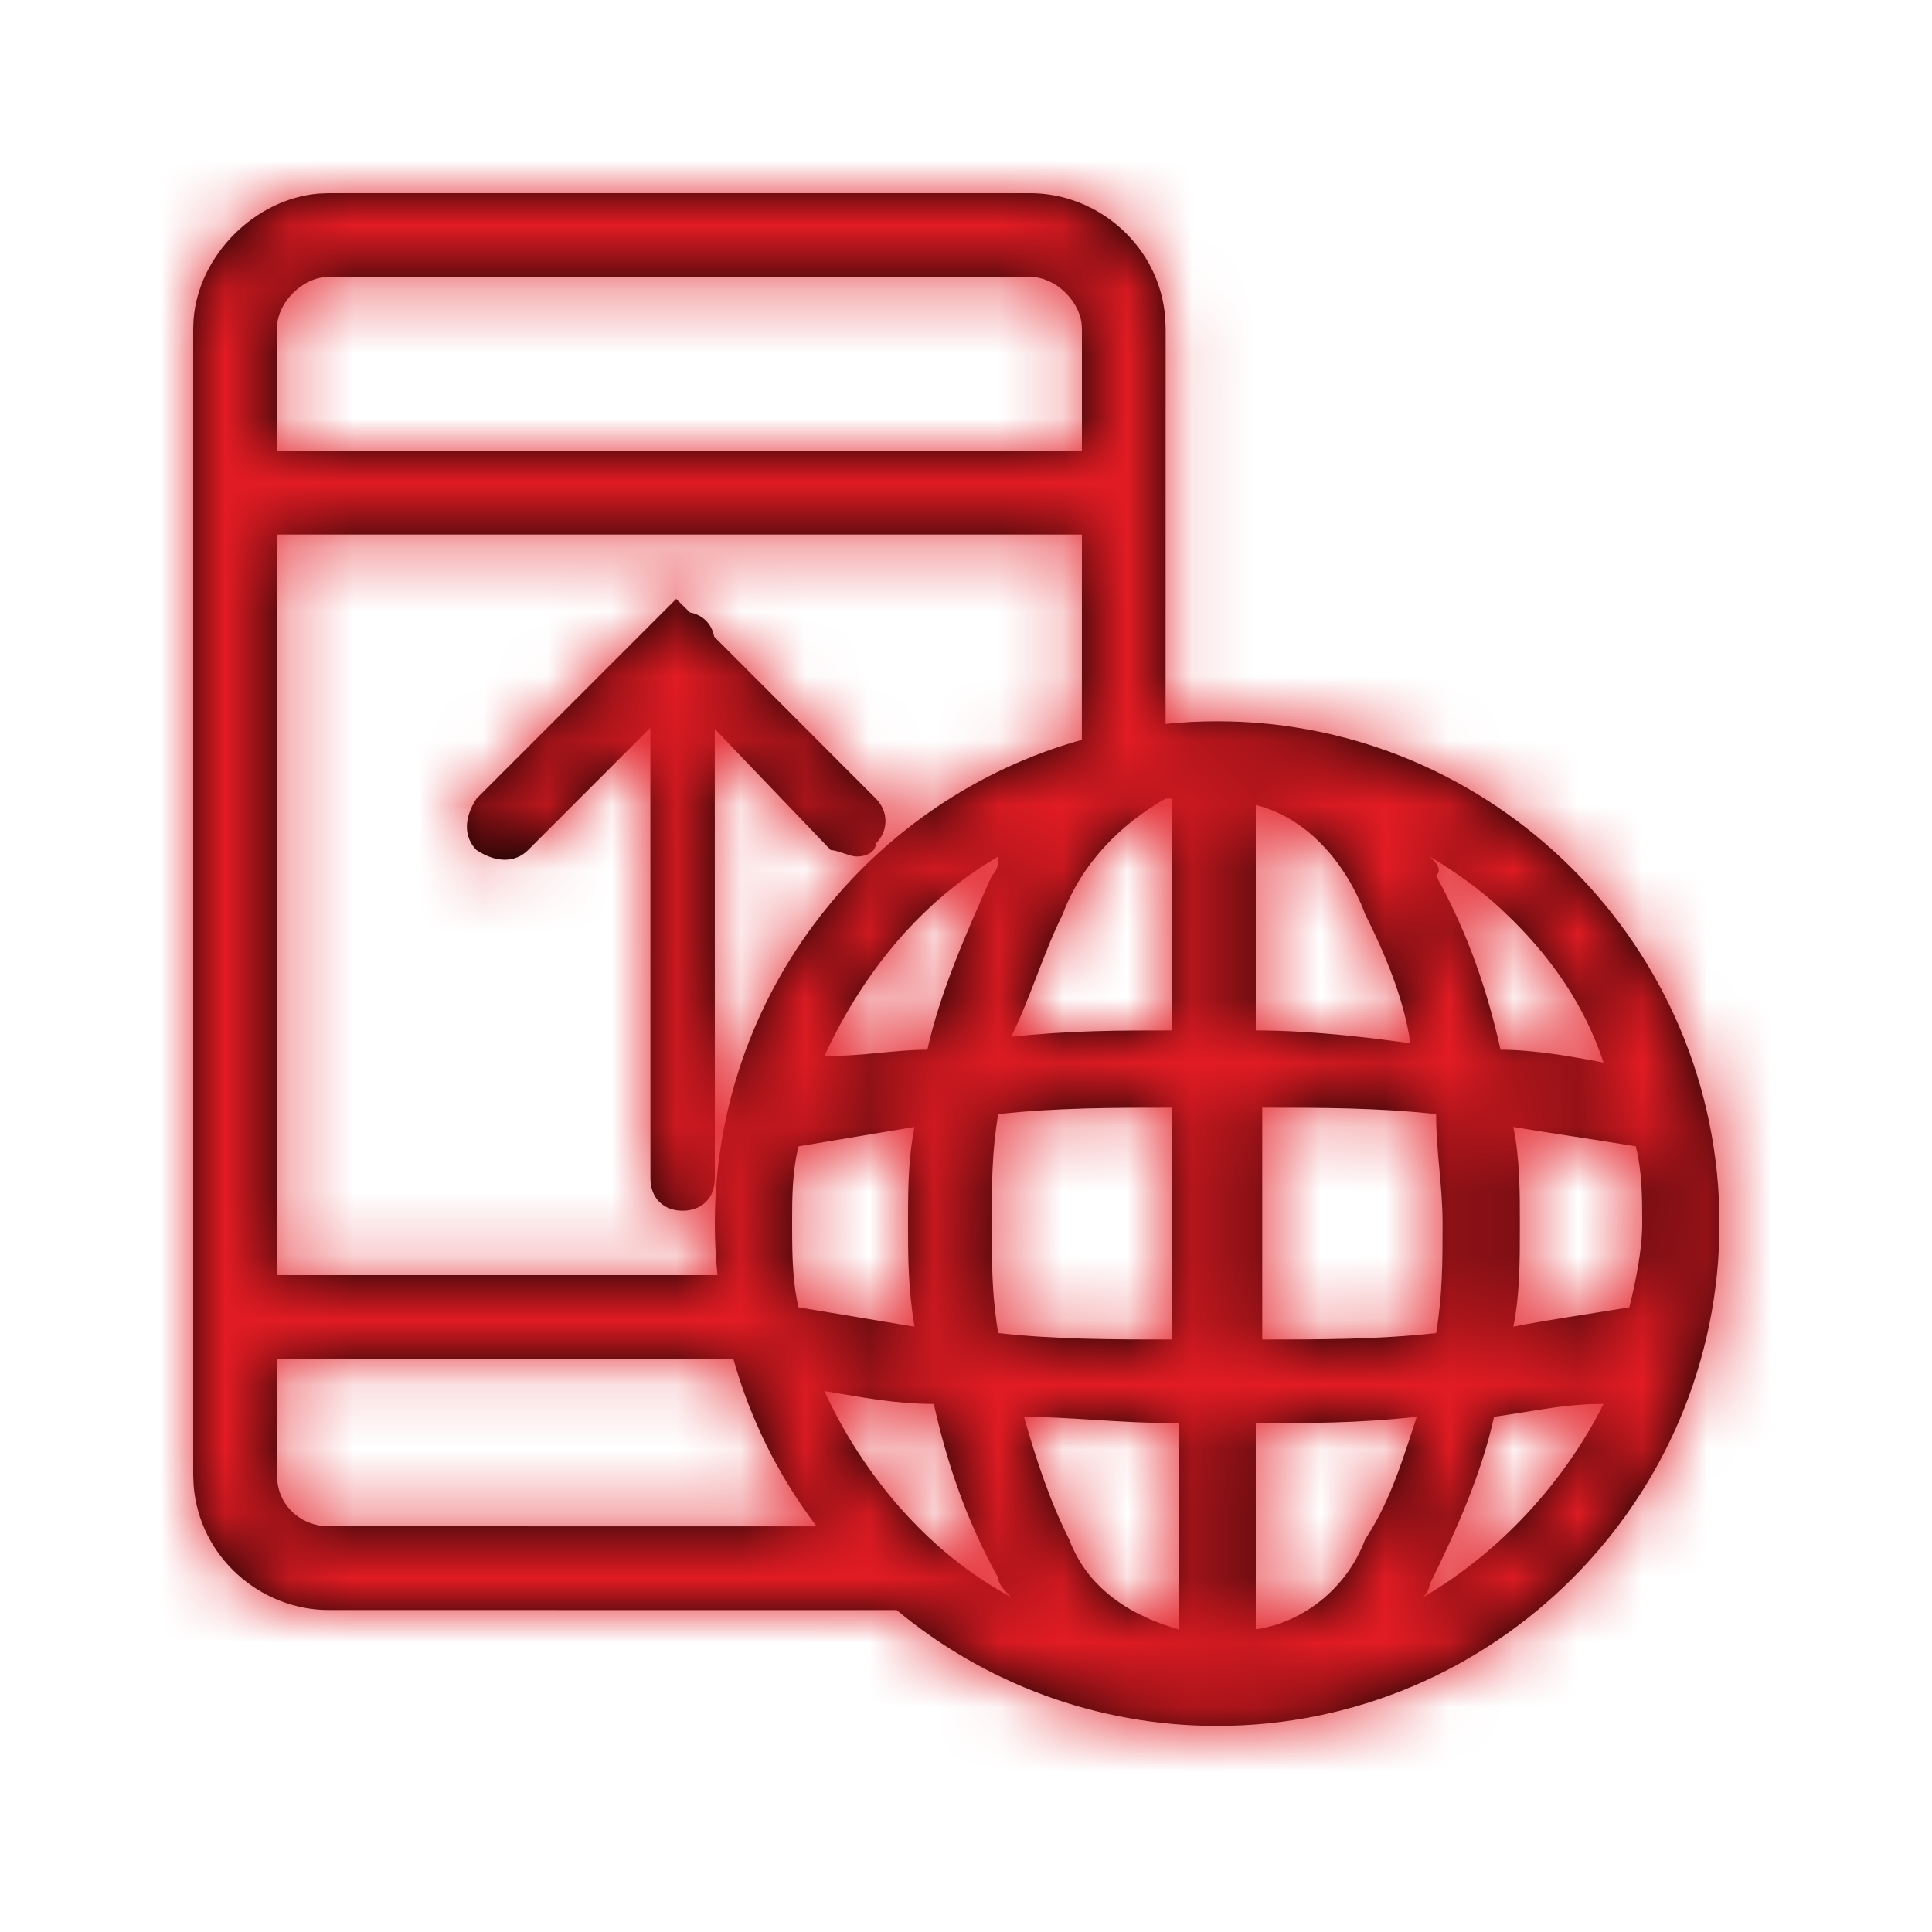 <?xml version="1.0" encoding="UTF-8"?>
<svg width="30px" height="30px" viewBox="0 0 30 30" version="1.1" xmlns="http://www.w3.org/2000/svg" xmlns:xlink="http://www.w3.org/1999/xlink">
    <!-- Generator: Sketch 58 (84663) - https://sketch.com -->
    <title>mtu intl</title>
    <desc>Created with Sketch.</desc>
    <defs>
        <path d="M5.1,3 L16,3 C17.052,3 18.013,3.823 18.094,4.945 L18.1,5.1 L18.099,11.241 C18.362,11.214 18.63,11.2 18.9,11.2 C23.2,11.2 26.7,14.7 26.7,19 C26.7,23.3 23.2,26.8 18.9,26.8 C17.01,26.8 15.275,26.124 13.923,25.001 L5.1,25 C4.048,25 3.087,24.177 3.006,23.055 L3,22.9 L3,5.1 L3.006,4.957 C3.083,3.965 3.958,3.087 4.95,3.006 L5.1,3 L16,3 Z M22,22 C21.1,22.1 20.3,22.1 19.5,22.1 L19.5,22.1 L19.5,25.3 C20.2,25.2 20.9,24.7 21.2,23.9 C21.6,23.3 21.8,22.6 22,22 Z M15.9,22 C16.1,22.7 16.3,23.3 16.6,23.9 C16.9,24.7 17.6,25.1 18.3,25.3 L18.3,25.3 L18.3,22.1 C17.4,22.1 16.6,22 15.9,22 Z M12.8,21.6 C13.4,22.9 14.4,24.1 15.7,24.8 C15.6,24.7 15.5,24.6 15.5,24.5 C15,23.6 14.7,22.7 14.5,21.8 C13.9,21.8 13.4,21.7 12.8,21.6 Z M24.9,21.8 C24.3,21.8 23.9,21.9 23.2,22 C23,22.9 22.6,23.8 22.2,24.6 C22.2,24.6 22.2,24.7 22.1,24.8 C23.3,24.1 24.3,23 24.9,21.8 Z M12.68,23.701 C12.098,22.932 11.654,22.053 11.387,21.1 L4.3,21.1 L4.3,22.9 L4.307,23.012 C4.357,23.405 4.666,23.652 5,23.694 L5.1,23.7 Z M18.2,17.2 C17.3,17.2 16.4,17.2 15.5,17.3 C15.4,17.9 15.4,18.4 15.4,19 L15.401,19.35 C15.404,19.804 15.42,20.22 15.5,20.7 C16.4,20.8 17.3,20.8 18.2,20.8 L18.2,20.8 Z M20.14,17.201 L19.6,17.2 L19.6,20.8 C20.5,20.8 21.4,20.8 22.3,20.7 C22.4,20.1 22.4,19.6 22.4,19 C22.4,18.4 22.3,17.9 22.3,17.3 C21.4,17.2 20.5,17.2 19.6,17.2 Z M14.2,17.5 L12.4,17.8 C12.3,18.2 12.3,18.6 12.3,19 L12.301,19.25 C12.304,19.596 12.32,19.98 12.4,20.3 L12.4,20.3 L14.2,20.6 C14.1,20 14.1,19.5 14.1,19 L14.101,18.7 C14.104,18.3 14.12,17.9 14.2,17.5 L14.2,17.5 Z M23.5,17.5 C23.6,18 23.6,18.5 23.6,19 C23.6,19.6 23.6,20.1 23.5,20.6 C24,20.5 24.7,20.4 25.3,20.3 C25.4,19.9 25.5,19.4 25.5,19 C25.5,18.6 25.5,18.2 25.4,17.8 C24.8,17.7 24.1,17.6 23.5,17.5 Z M16.799,11.488 L16.8,8.3 L4.3,8.3 L4.3,19.8 L11.141,19.8 C11.114,19.537 11.1,19.27 11.1,19 C11.1,15.428 13.516,12.407 16.799,11.488 Z M10.5,9.3 L10.713,9.51 C10.913,9.548 11.052,9.687 11.09,9.887 L13.6,12.4 C13.8,12.6 13.8,12.9 13.6,13.1 C13.6,13.2 13.5,13.3 13.3,13.3 C13.2,13.3 13,13.2 12.9,13.2 L11.099,11.32 L11.1,18.3 C11.1,18.6 10.9,18.8 10.6,18.8 C10.3,18.8 10.1,18.6 10.1,18.3 L10.099,11.3 L8.2,13.2 C8,13.4 7.7,13.4 7.4,13.2 C7.2,13 7.2,12.7 7.4,12.4 L10.5,9.3 Z M22.2,13.3 C22.3,13.4 22.4,13.5 22.3,13.6 C22.8,14.5 23.1,15.4 23.3,16.3 C23.8,16.3 24.4,16.4 24.9,16.5 C24.6,15.6 24.1,14.9 23.5,14.3 L23.5,14.3 L23.3,14.108 C22.964,13.8 22.617,13.55 22.2,13.3 Z M15.5,13.3 L15.247,13.456 C14.173,14.158 13.357,15.193 12.8,16.4 C13.4,16.4 13.9,16.3 14.4,16.3 C14.6,15.4 15,14.5 15.4,13.6 C15.5,13.5 15.5,13.4 15.5,13.3 L15.5,13.3 Z M19.5,12.5 L19.5,16 C20.3,16 21.2,16.1 21.9,16.2 C21.8,15.5 21.5,14.8 21.2,14.2 C20.9,13.4 20.3,12.7 19.5,12.5 L19.5,12.5 Z M18.2,12.4 L18.1,12.4 C17.4,12.8 16.8,13.4 16.5,14.2 C16.2,14.8 16,15.5 15.7,16.1 C16.6,16 17.4,16 18.2,16 L18.2,16 L18.2,12.4 L18.2,12.4 Z M16,4.3 L5.1,4.3 L5.008,4.307 C4.674,4.357 4.362,4.666 4.308,5 L4.3,5.1 L4.3,7 L16.8,7 L16.8,5.1 L16.793,5.008 C16.738,4.641 16.369,4.3 16,4.3 Z" id="path-1"></path>
    </defs>
    <g id="mtu-intl" stroke="none" stroke-width="1" fill="none" fill-rule="evenodd">
        <mask id="mask-2" fill="white">
            <use xlink:href="#path-1"></use>
        </mask>
        <use id="Mask" fill="#000000" xlink:href="#path-1"></use>
        <g id="palette/additional/lightblue" mask="url(#mask-2)" fill="#E21B23" fill-rule="nonzero">
            <g transform="translate(-59, -38)" id="color">
                <rect x="0" y="0" width="147" height="106"></rect>
            </g>
        </g>
    </g>
</svg>